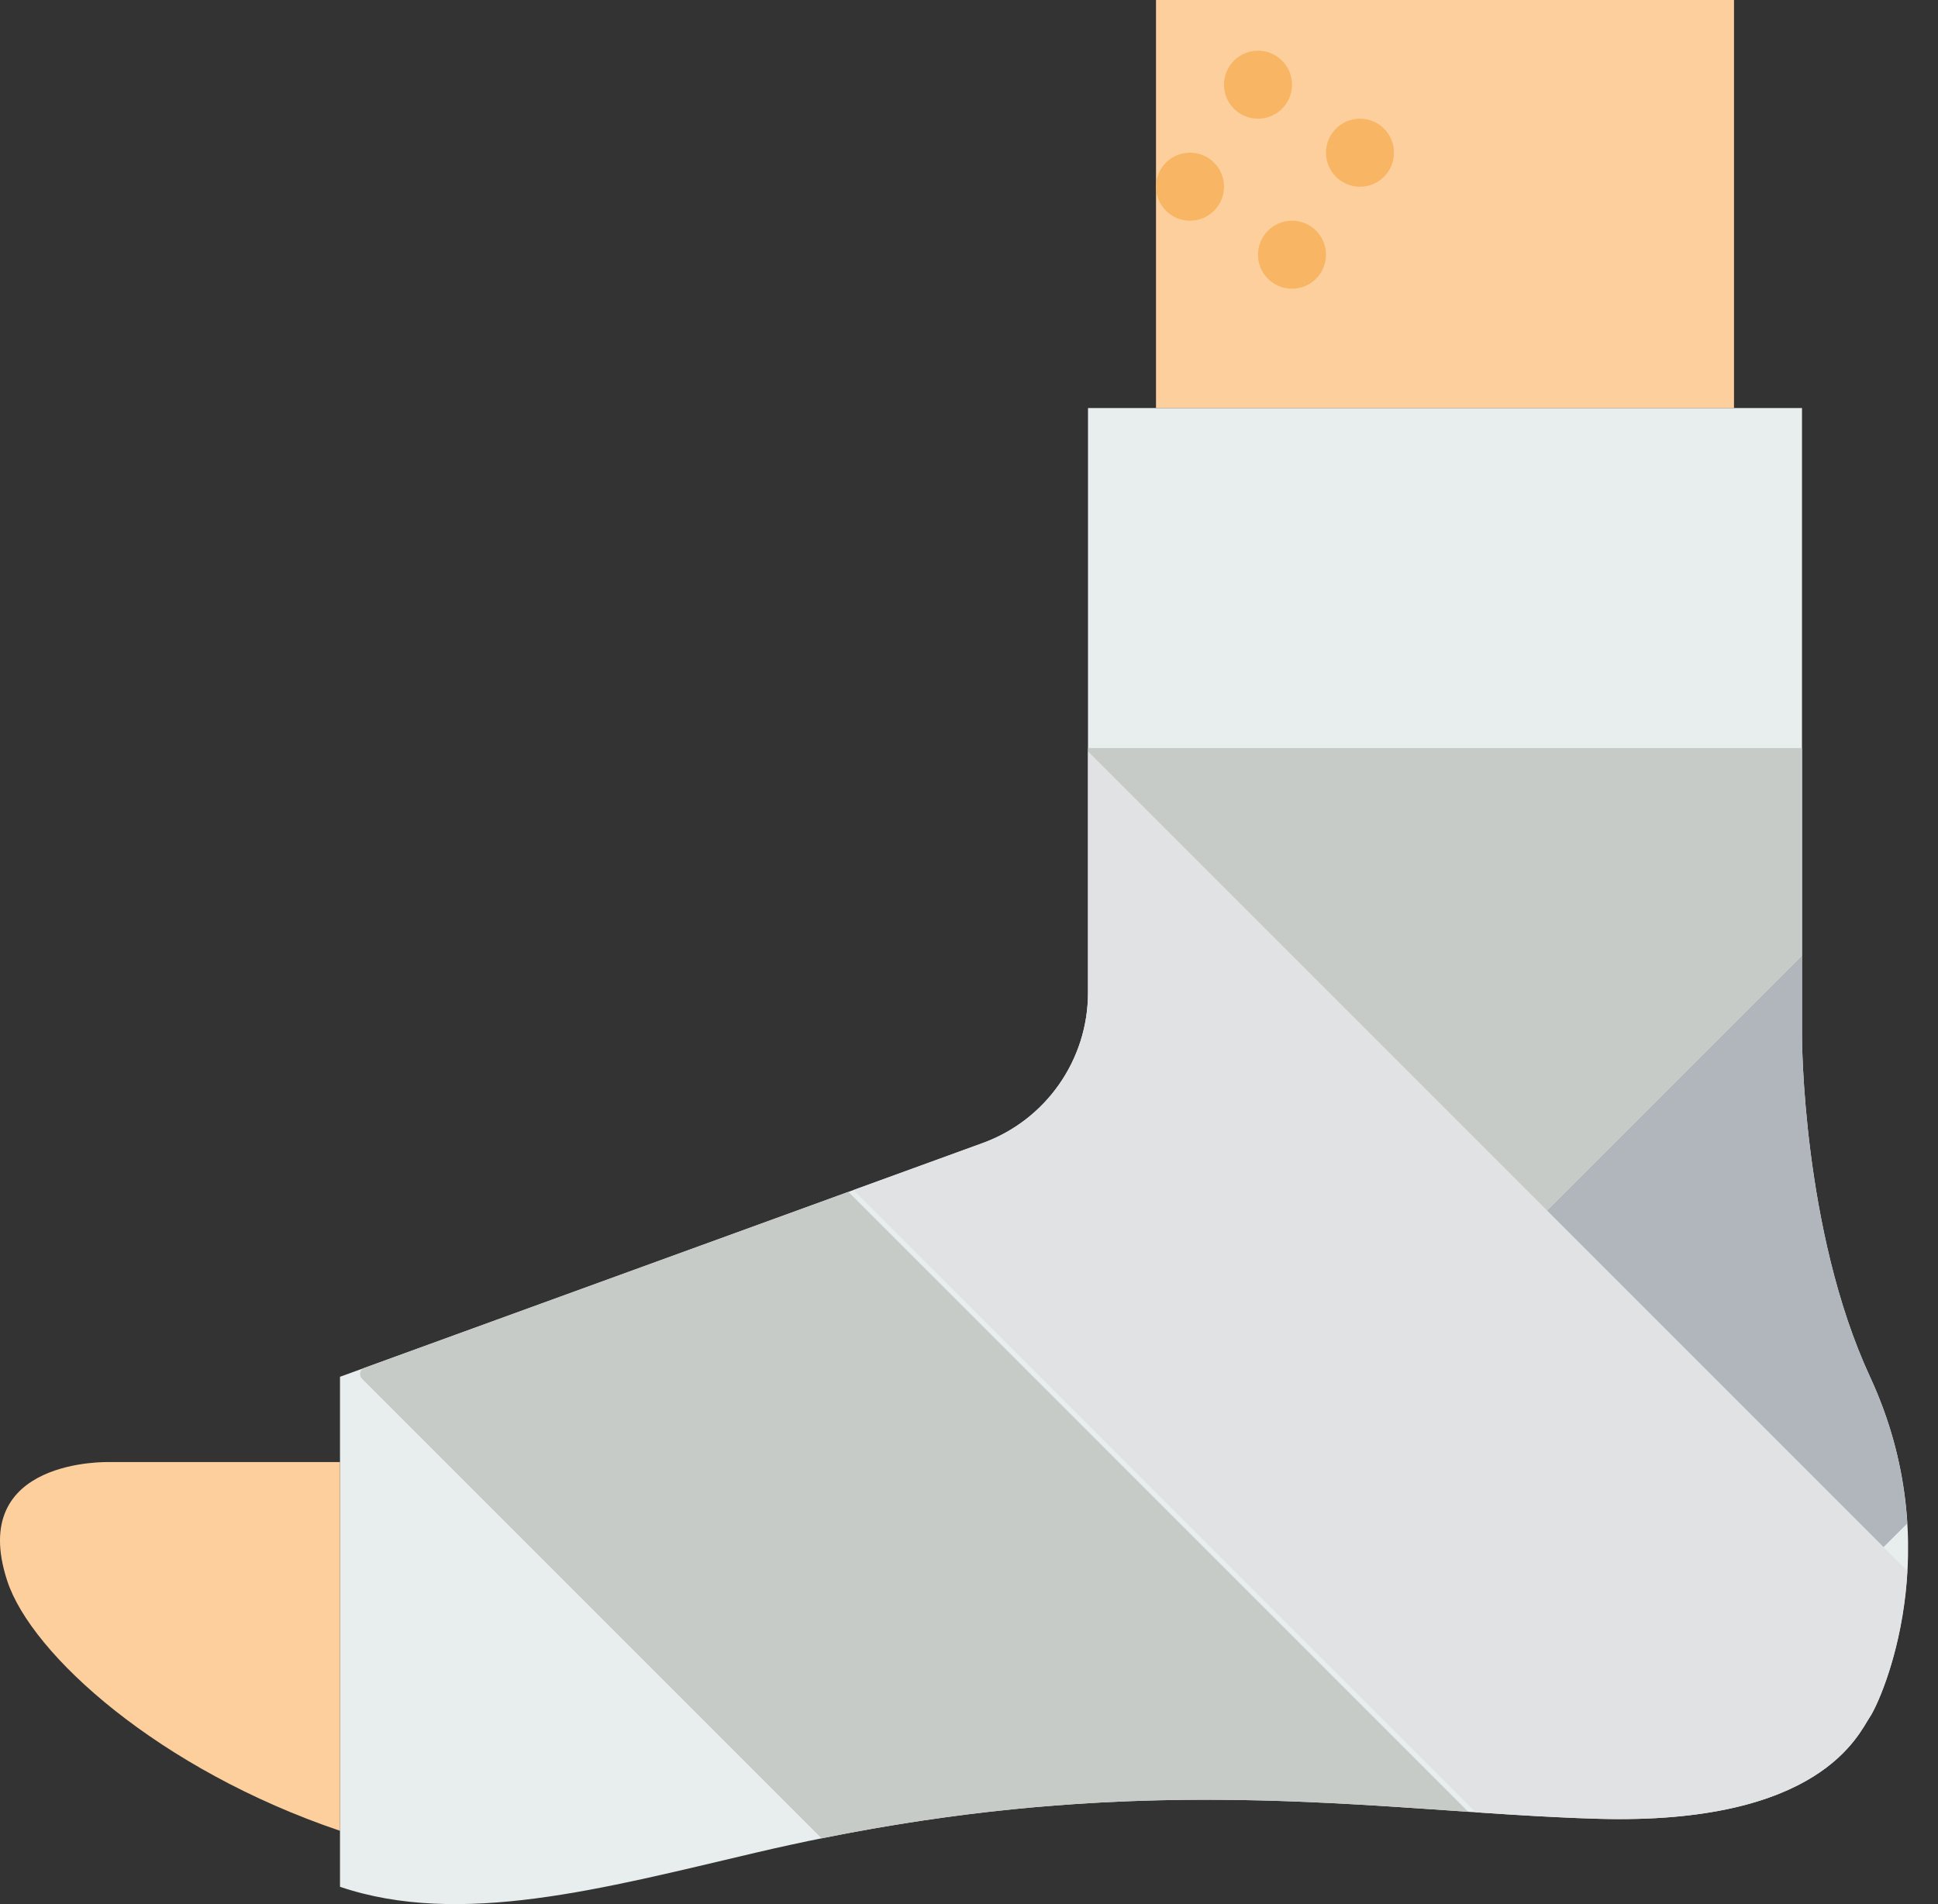 <?xml version="1.0" encoding="UTF-8" standalone="no"?>
<svg width="57px" height="56px" viewBox="0 0 57 56" version="1.1" xmlns="http://www.w3.org/2000/svg" xmlns:xlink="http://www.w3.org/1999/xlink" xmlns:sketch="http://www.bohemiancoding.com/sketch/ns">
    <rect x="0" y="0" width="57" height="56" fill="#333333" stroke="none"/>
    <!-- Generator: Sketch 3.2.2 (9983) - http://www.bohemiancoding.com/sketch -->
    <title>99 - Bandaged Foot (Flat)</title>
    <desc>Created with Sketch.</desc>
    <defs></defs>
    <g id="Page-1" stroke="none" stroke-width="1" fill="none" fill-rule="evenodd" sketch:type="MSPage">
        <g id="99---Bandaged-Foot-(Flat)" sketch:type="MSLayerGroup" transform="translate(-1, 0)">
            <path d="M56,40.491 C54,36.178 54,30.491 54,30.491 L54,12 L33,12 L33,29.194 C33,31.173 31.762,32.941 29.902,33.617 L11,40.491 L11,55.491 C14.533,56.686 18.742,55.54 23.212,54.491 C34.399,51.866 41.437,53.303 48,53.491 C54.562,53.678 55.663,50.991 56,50.491 C56.337,49.991 58.345,45.547 56,40.491" id="Fill-874" fill="#E8EDEE" sketch:type="MSShapeGroup"></path>
            <path d="M11,43 L4.212,43 C4.212,43 0.024,42.866 1.212,46.491 C1.925,48.667 5.692,52.048 11,53.844 L11,43" id="Fill-875" fill="#FCCF9D" sketch:type="MSShapeGroup"></path>
            <path d="M35,0 L52,0 L52,12 L35,12 L35,0 Z" id="Fill-876" fill="#FCCF9D" sketch:type="MSShapeGroup"></path>
            <path d="M39,2.491 C39,3.043 38.552,3.491 38,3.491 C37.448,3.491 37,3.043 37,2.491 C37,1.938 37.448,1.491 38,1.491 C38.552,1.491 39,1.938 39,2.491" id="Fill-877" fill="#F8B563" sketch:type="MSShapeGroup"></path>
            <path d="M42,4.491 C42,5.043 41.552,5.491 41,5.491 C40.448,5.491 40,5.043 40,4.491 C40,3.938 40.448,3.491 41,3.491 C41.552,3.491 42,3.938 42,4.491" id="Fill-878" fill="#F8B563" sketch:type="MSShapeGroup"></path>
            <path d="M40,7.491 C40,8.043 39.552,8.491 39,8.491 C38.448,8.491 38,8.043 38,7.491 C38,6.938 38.448,6.491 39,6.491 C39.552,6.491 40,6.938 40,7.491" id="Fill-879" fill="#F8B563" sketch:type="MSShapeGroup"></path>
            <path d="M37,5.491 C37,6.043 36.552,6.491 36,6.491 C35.448,6.491 35,6.043 35,5.491 C35,4.938 35.448,4.491 36,4.491 C36.552,4.491 37,4.938 37,5.491" id="Fill-880" fill="#F8B563" sketch:type="MSShapeGroup"></path>
            <path d="M25.953,35.053 L11.716,40.23 C11.584,40.278 11.547,40.447 11.646,40.546 L25.166,54.066 C33.201,52.445 39.024,52.932 44.184,53.285 L25.953,35.053" id="Fill-890" fill="#C7CBC7" sketch:type="MSShapeGroup"></path>
            <path d="M56,50.49 C56.198,50.197 56.967,48.537 57.097,46.198 L33,22.101 L33,29.194 C33,31.173 31.762,32.941 29.902,33.617 L26.1,35 L44.4,53.299 C45.629,53.383 46.823,53.457 48,53.49 C54.562,53.678 55.663,50.99 56,50.49" id="Fill-891" fill="#E0E2E3" sketch:type="MSShapeGroup"></path>
            <path d="M46.5,35.601 L56.399,45.5 L57.095,44.805 C57.014,43.482 56.707,42.016 56,40.49 C54,36.178 54,30.49 54,30.49 L54,28.101 L46.5,35.601" id="Fill-892" fill="#B0B6BB" sketch:type="MSShapeGroup"></path>
            <path d="M54,22 L33,22 L33,22.101 L46.5,35.601 L54,28.101 L54,22" id="Fill-893" fill="#C7CBC7" sketch:type="MSShapeGroup"></path>
        </g>
    </g>
</svg>